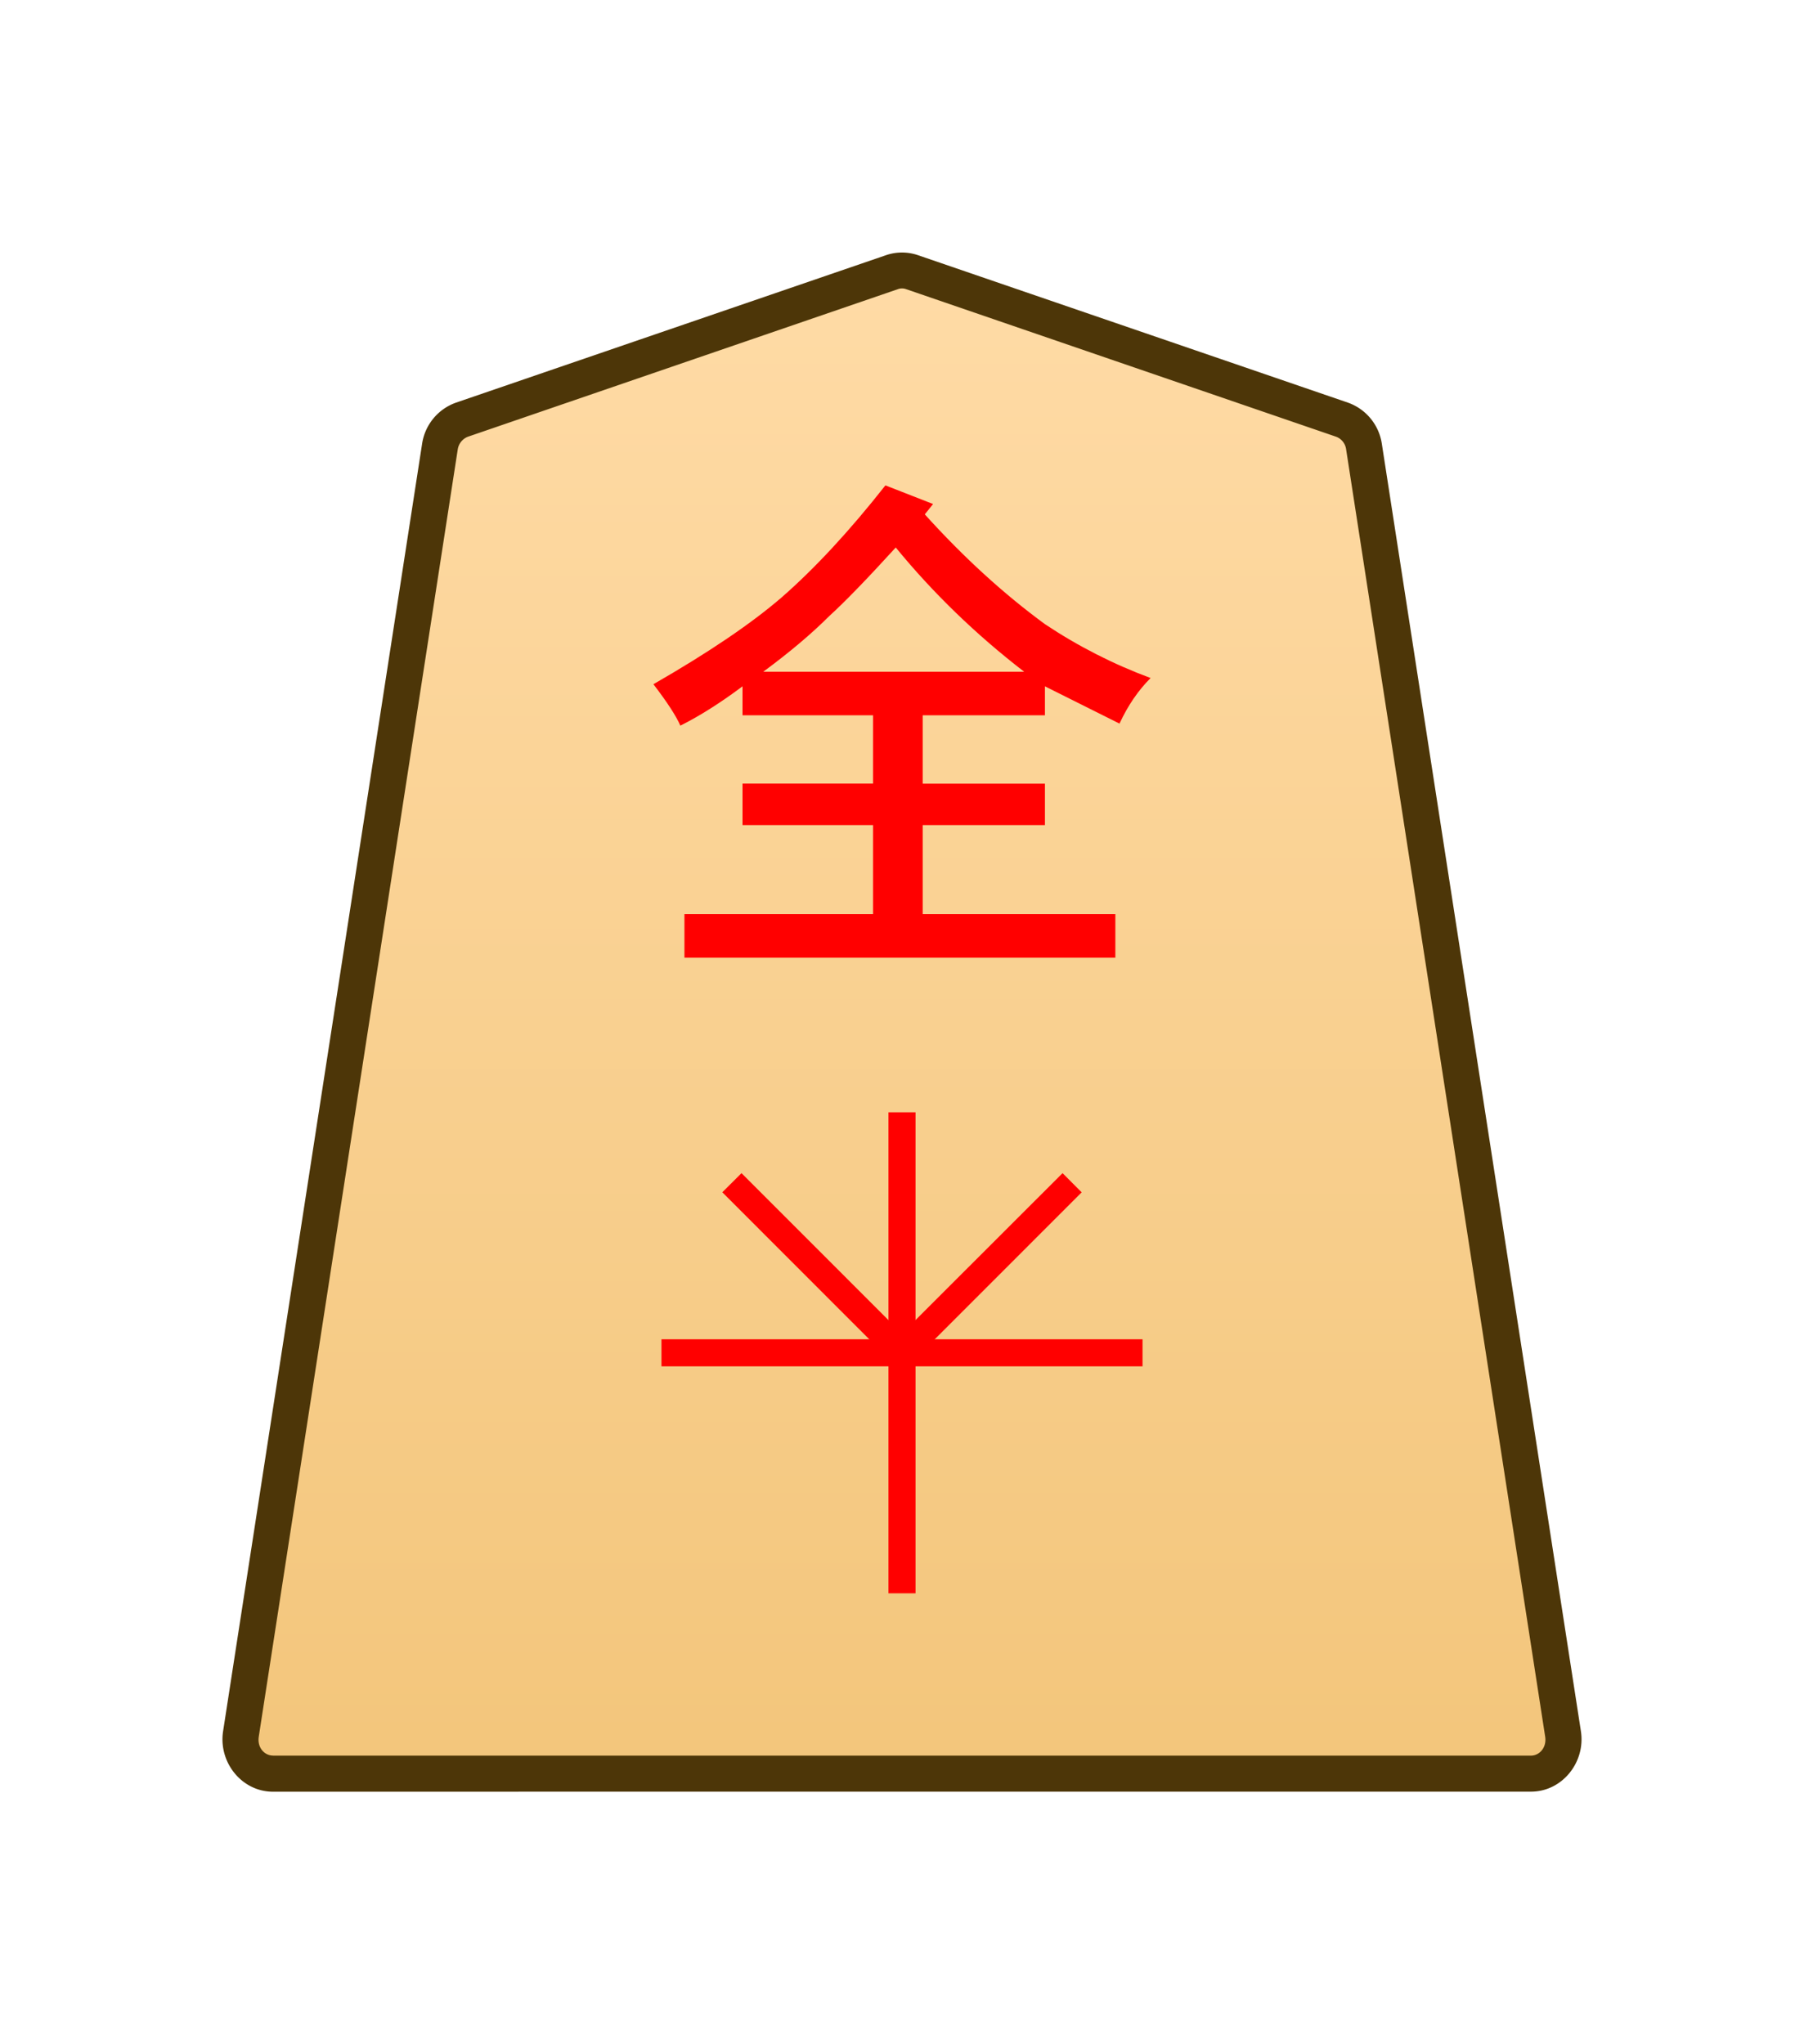 <svg xmlns="http://www.w3.org/2000/svg" xmlns:xlink="http://www.w3.org/1999/xlink" width="30mm" height="34mm" viewBox="0 0 30 34">
    <defs>
        <linearGradient id="0NG_svg__a">
            <stop offset="0" stop-color="#ffdba6"/>
            <stop offset="1" stop-color="#f2c478"/>
        </linearGradient>
        <linearGradient xlink:href="#0NG_svg__a" id="0NG_svg__b" x1="289.069" x2="289.07" y1="220.195" y2="143.722" gradientTransform="translate(-2279.056 -212.603)" gradientUnits="userSpaceOnUse"/>
    </defs>
    <path fill="url(#0NG_svg__b)" d="m0 0-20.266 6.952a1.47 1.47 0 0 1-.952 0L-41.484 0a1.59 1.59 0 0 1-1.038-1.274l-9.381-60.689c-.151-.981.569-1.871 1.515-1.871H8.905c.945 0 1.666.89 1.514 1.871L1.038-1.274A1.59 1.59 0 0 1 0 0" transform="matrix(.353 0 0 -.353 22.317 6.98)"/>
    <path fill="#4d3608" d="M4.54 29.8c-.521 0-.91-.491-.83-1.006l3.309-21.41a.86.86 0 0 1 .566-.688l7.15-2.452a.82.82 0 0 1 .53 0l7.149 2.452a.86.86 0 0 1 .566.688l3.31 21.41c.08.514-.31 1.005-.831 1.005H15Zm0-.6h20.918c.145 0 .265-.137.238-.314l-3.31-21.41a.26.26 0 0 0-.166-.212L15.07 4.81a.2.2 0 0 0-.14 0L7.78 7.264a.27.27 0 0 0-.168.212l-3.309 21.41c-.027.177.092.313.238.313"/>
    <path fill="red" d="M14.775 26.5v-8h.45v8z"/>
    <path fill="red" d="M11 22.725v-.45h8v.45z"/>
    <path fill="red" d="m14.84 22.66-2.828-2.83.319-.318 2.828 2.829z"/>
    <path fill="red" d="m15.16 22.66-.32-.32 2.83-2.828.318.319zm-.264-13.554q-.723.793-1.102 1.137-.448.448-1.102.93h4.34q-1.205-.93-2.136-2.067m-.172-1.033.793.31-.138.172q.964 1.068 1.998 1.826.827.551 1.757.896-.31.31-.517.758l-1.24-.62v.482h-2.033v1.137h2.033v.689h-2.033v1.481h3.204v.724h-7.166v-.724h3.136v-1.481h-2.17v-.69h2.17v-1.136h-2.17v-.482q-.552.413-1.034.654-.104-.24-.448-.689 1.378-.792 2.136-1.447.827-.723 1.722-1.86"/>
</svg>
